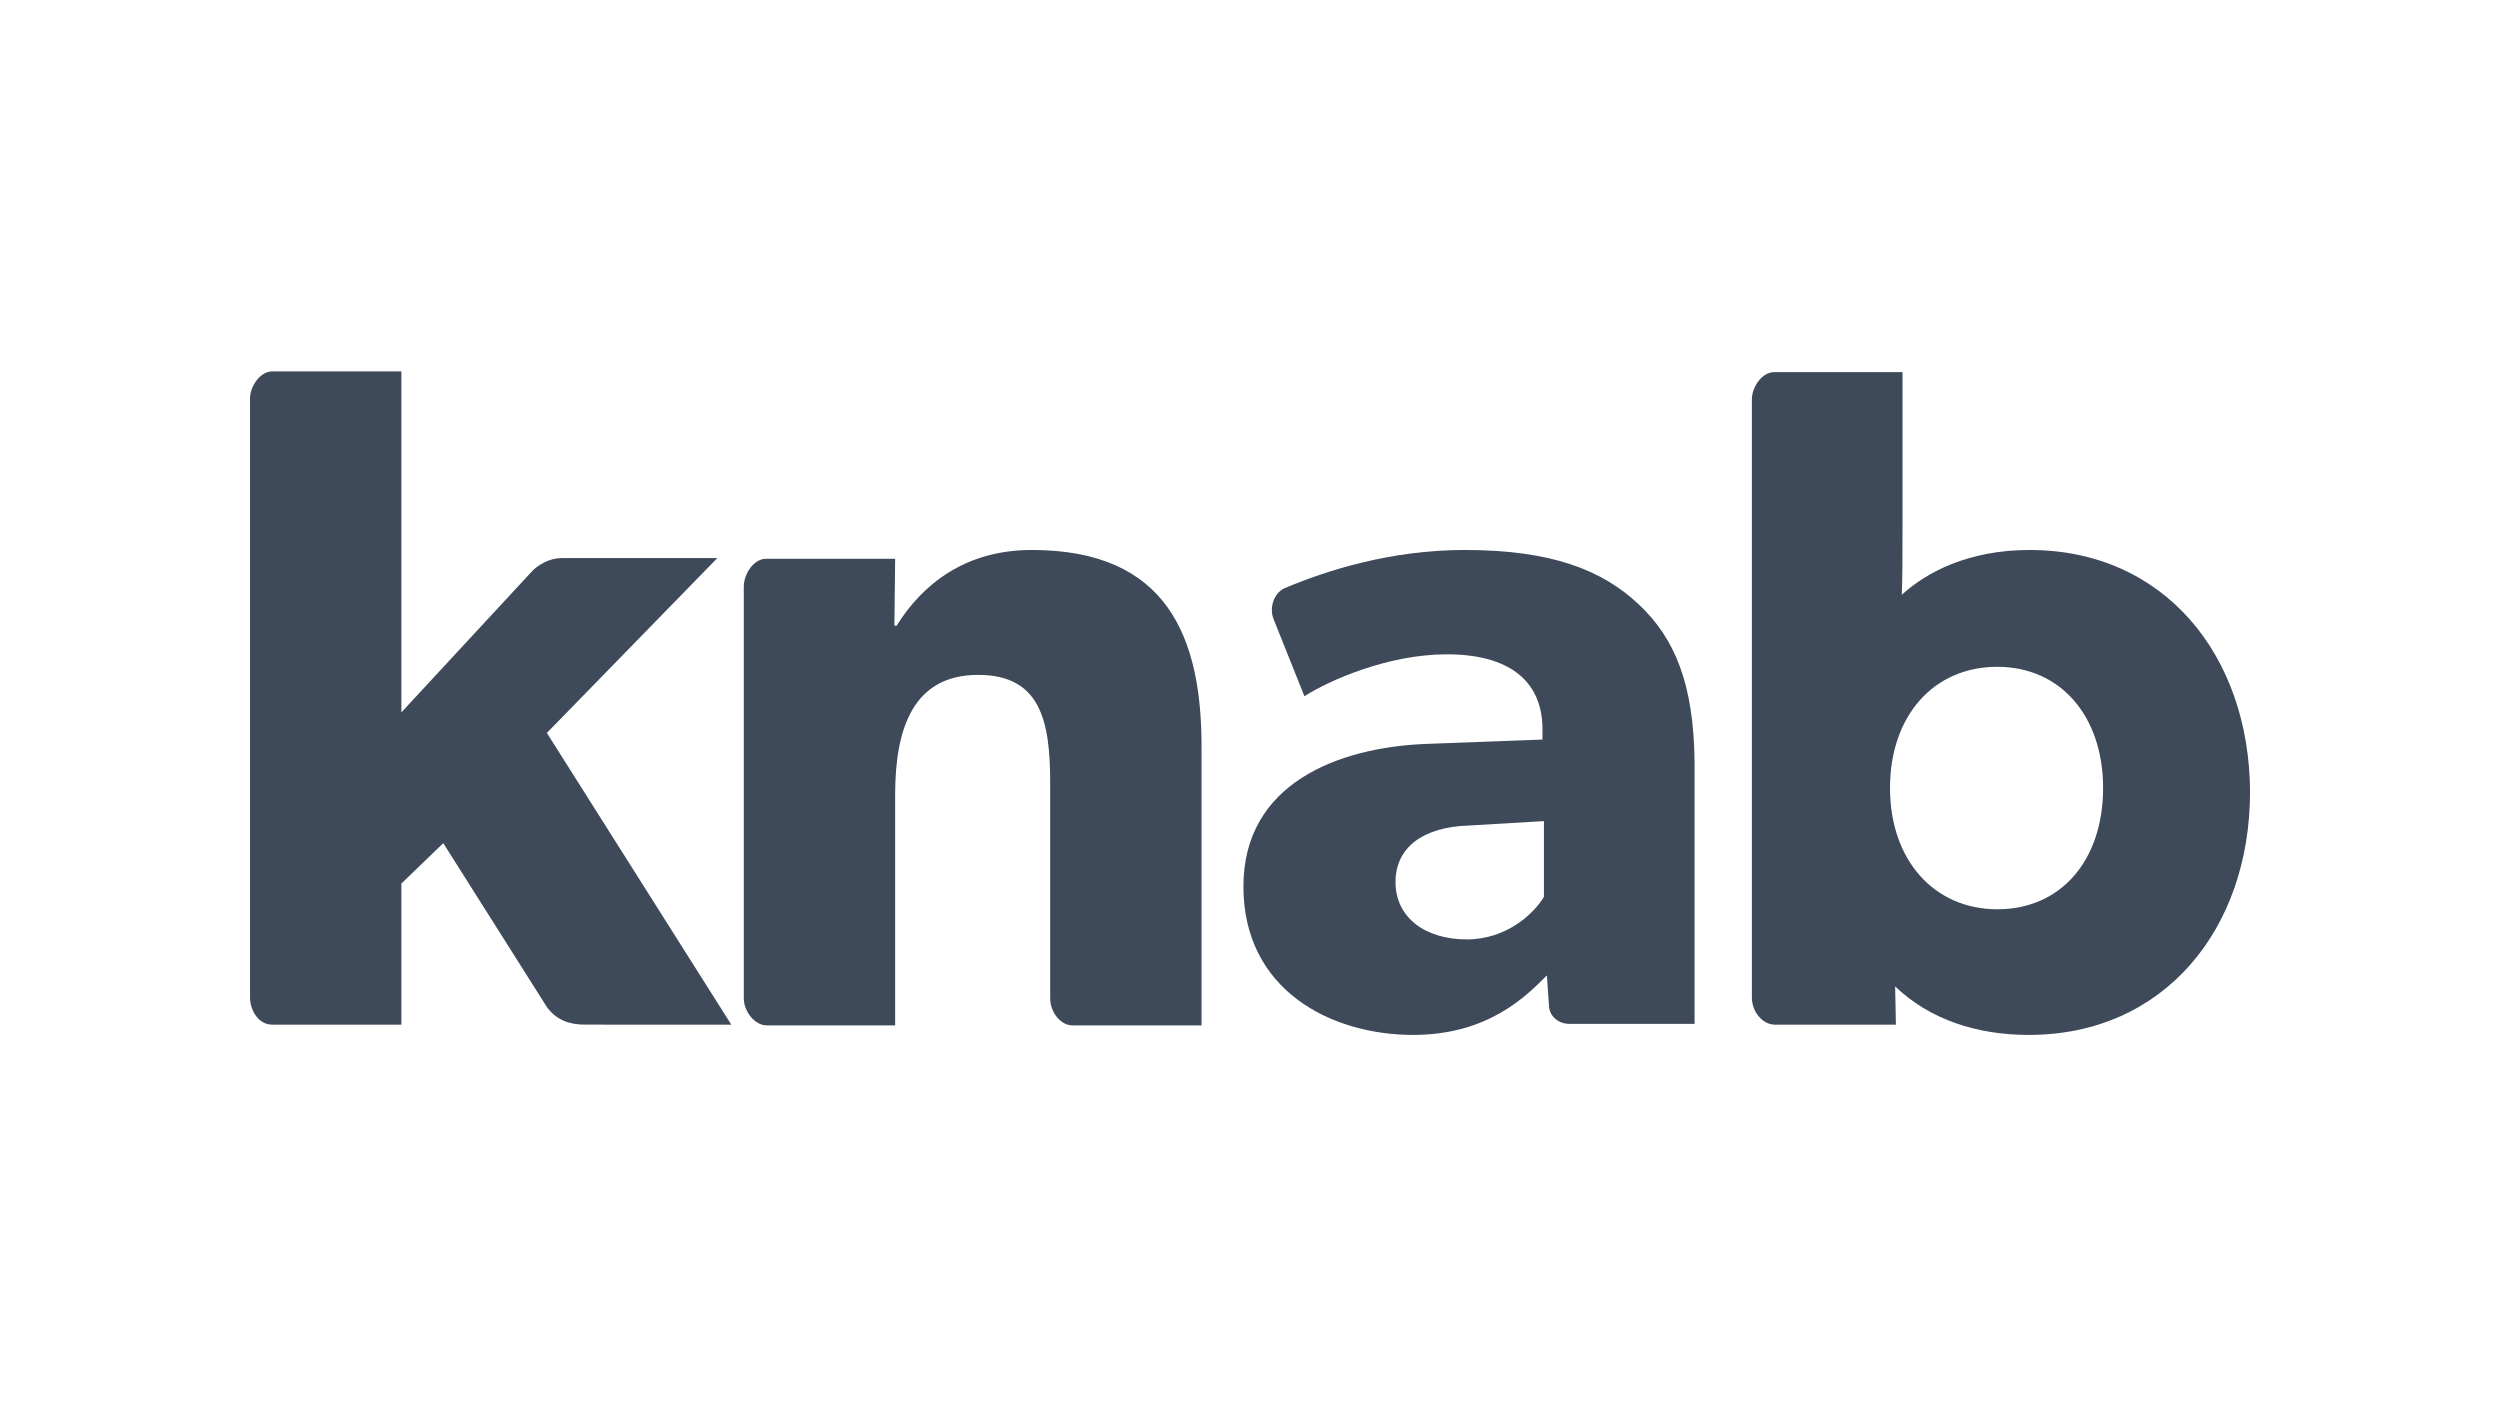 <?xml version="1.0" encoding="UTF-8" standalone="no"?>
<!-- Generator: Adobe Illustrator 18.0.0, SVG Export Plug-In . SVG Version: 6.00 Build 0)  -->

<svg
   version="1.1"
   id="Layer_1"
   x="0px"
   y="0px"
   viewBox="162.5 376.9 640 360"
   enable-background="new 162.5 376.9 279.6 91.1"
   xml:space="preserve"
   sodipodi:docname="ideal-issuer-knab-640x360.svg"
   width="640"
   height="360"
   inkscape:version="1.3.2 (091e20e, 2023-11-25)"
   xmlns:inkscape="http://www.inkscape.org/namespaces/inkscape"
   xmlns:sodipodi="http://sodipodi.sourceforge.net/DTD/sodipodi-0.dtd"
   xmlns="http://www.w3.org/2000/svg"
   xmlns:svg="http://www.w3.org/2000/svg"><defs
   id="defs5" /><sodipodi:namedview
   id="namedview5"
   pagecolor="#ffffff"
   bordercolor="#666666"
   borderopacity="1.0"
   inkscape:showpageshadow="2"
   inkscape:pageopacity="0.0"
   inkscape:pagecheckerboard="true"
   inkscape:deskcolor="#d1d1d1"
   inkscape:zoom="2.3104434"
   inkscape:cx="250.60124"
   inkscape:cy="234.37059"
   inkscape:window-width="1488"
   inkscape:window-height="960"
   inkscape:window-x="2338"
   inkscape:window-y="358"
   inkscape:window-maximized="0"
   inkscape:current-layer="Layer_1" />



<g
   id="g5"
   transform="matrix(1.881,0,0,1.881,-79.158,-236.775)"><path
     fill="#3e4a59"
     d="m 268.9,401.1 c -9.1,0 -14.9,4.7 -18.4,10.3 h -0.3 l 0.1,-9.1 h -17.6 c -1.6,0 -3,2 -3,3.8 v 56 c 0,1.8 1.5,3.7 3.1,3.7 h 17.5 v -31.4 c 0,-9.1 2.5,-16.3 11.3,-16.3 8.5,0 9.8,6.3 9.8,14.7 v 29.3 c 0,2 1.5,3.7 3,3.7 H 292 v -37.5 c 0.1,-15.4 -4.7,-27.2 -23.1,-27.2 z"
     id="path1" /><path
     fill="#3e4a59"
     d="m 404.7,401.1 c -8.3,0 -14,3 -17.4,6.1 0.1,-2.3 0.1,-5.6 0.1,-8.9 v -21.4 h -17.5 c -1.6,0 -3,2 -3,3.7 V 462 c 0,2 1.5,3.7 3.1,3.7 h 16.5 l -0.1,-5.2 c 4.7,4.5 11.1,6.6 18.2,6.6 18.4,0 30.1,-14.4 30.1,-33.1 -0.1,-18.6 -11.7,-32.9 -30,-32.9 z m -4.4,48.9 c -8.6,0 -14.6,-6.7 -14.6,-16.5 0,-9.8 5.9,-16.5 14.6,-16.5 8.6,0 14.4,6.7 14.4,16.5 0,9.8 -5.7,16.5 -14.4,16.5 z"
     id="path2" /><path
     fill="#3e4a59"
     d="m 226.1,402.2 h -21.2 c -1.6,0 -3.3,0.9 -4.3,2.1 l -17.5,18.9 v -46.4 h -17.6 c -1.6,0 -3,2 -3,3.7 V 462 c 0,1.8 1.2,3.7 3,3.7 h 17.6 v -19.2 l 5.7,-5.5 14.1,22.3 c 1.3,1.8 3.1,2.4 5.2,2.4 H 228 L 202.9,426 Z"
     id="path3" /><path
     fill="#3e4a59"
     d="m 351.5,408.5 c -5,-4.7 -11.9,-7.4 -23.7,-7.4 -10.1,0 -18.8,2.8 -24.5,5.2 -1.5,0.7 -2.1,2.7 -1.5,4.2 L 306,421 c 3.3,-2.1 11.3,-5.7 19.4,-5.7 8.3,0 13,3.5 13,10.2 v 1.4 l -16,0.6 c -11.7,0.5 -24.7,5.3 -24.7,19.4 0,14.1 11.9,20.2 23.1,20.2 10.3,0 15.5,-5.4 18.2,-8.1 l 0.3,4.3 c 0.1,1.2 1.2,2.3 2.8,2.3 h 17 V 430 c -0.1,-10.7 -2.7,-16.9 -7.6,-21.5 z m -12.9,39.8 c -1.3,2.2 -5,5.8 -10.5,5.8 -5.7,0 -9.7,-3 -9.7,-7.8 0,-4.7 3.7,-7.5 10,-7.7 l 10.2,-0.6 z"
     id="path4" /></g>

</svg>
